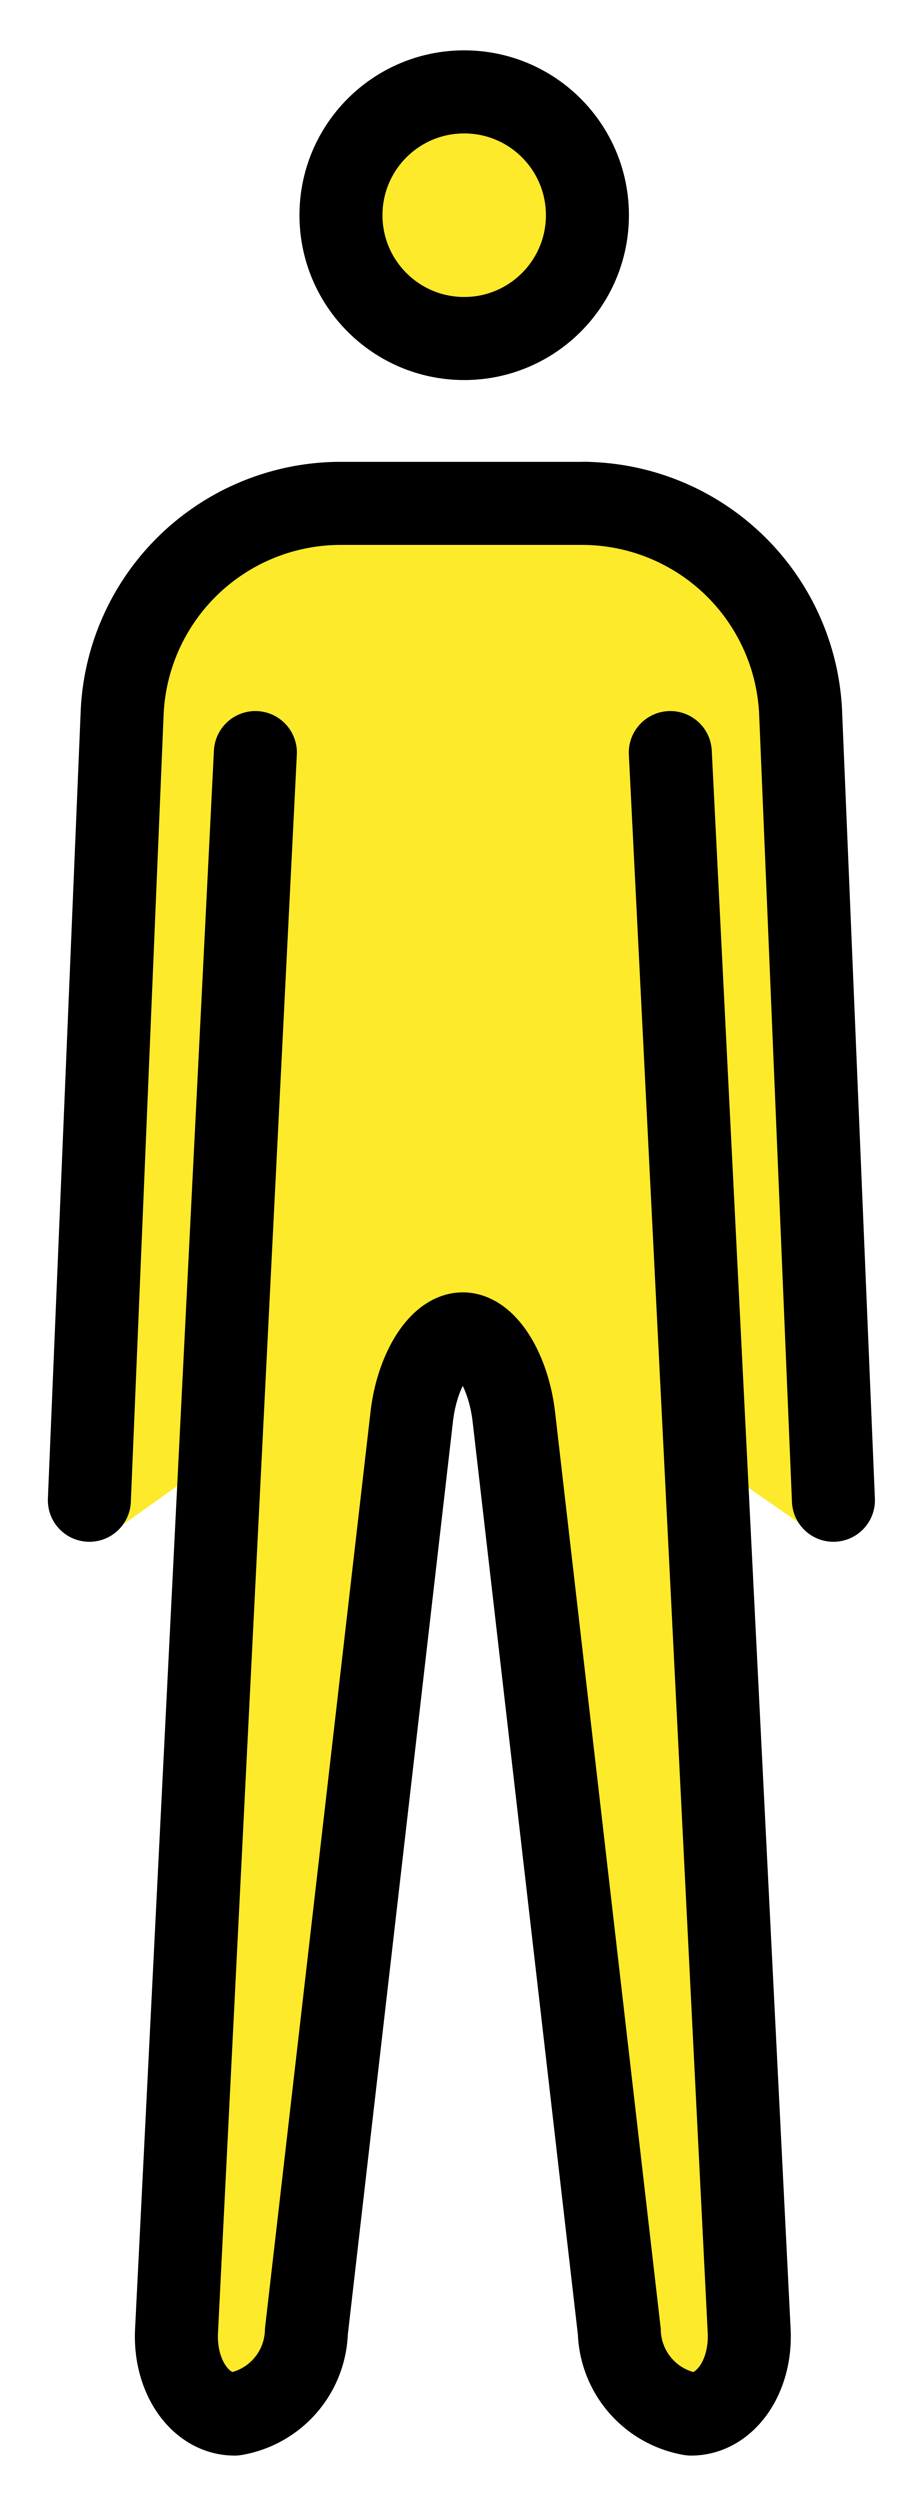 <svg xmlns="http://www.w3.org/2000/svg" role="img" viewBox="24.22 5.47 22.19 60.19"><title>1F9CD-200D-2642-FE0F.svg</title><g fill="#fcea2b"><path d="M42.533 22.288a4.3 4.3 0 0 0-4.209-4.131h-6a4.3 4.3 0 0 0-4.209 4.131l-.792 19.439a1.017 1.017 0 0 1-.121.437l2.934-2.094-.714 22.133a1.232 1.232 0 0 0 .25.879.241.241 0 0 0 .152.09c.214 0 .656-.427.735-1.125l2.899-22.503a4.925 4.925 0 0 1 .403-1.192l.725-.805H36.21l.984.623a4.926 4.926 0 0 1 .352 1.341l2.542 22.534c.079.698.522 1.125.736 1.125a.242.242 0 0 0 .152-.09c.192-.248.489-.585.457-.9l-.932-22.11L44 42.5"/><circle cx="35.404" cy="10.651" r="2.969"/></g><g fill="none" stroke="#000" stroke-width="2"><circle cx="35.404" cy="10.651" r="2.969" stroke-miterlimit="10"/><path stroke-linecap="round" stroke-linejoin="round" d="M40.37 23.589l1.9 38c.055 1.1-.575 2-1.4 2a2.076 2.076 0 0 1-1.729-1.987l-2.542-22.031c-.129-1.093-.679-1.987-1.229-1.987s-1.103.894-1.229 1.987l-2.539 22.031a2.076 2.076 0 0 1-1.729 1.987c-.825 0-1.455-.9-1.4-2l1.9-38"/><path stroke-linecap="round" stroke-linejoin="round" d="M26.373 41.589l.792-19a5.274 5.274 0 0 1 5.208-5h6"/><path stroke-linecap="round" stroke-linejoin="round" d="M38.3 17.589a5.274 5.274 0 0 1 5.208 5l.792 19"/></g></svg>